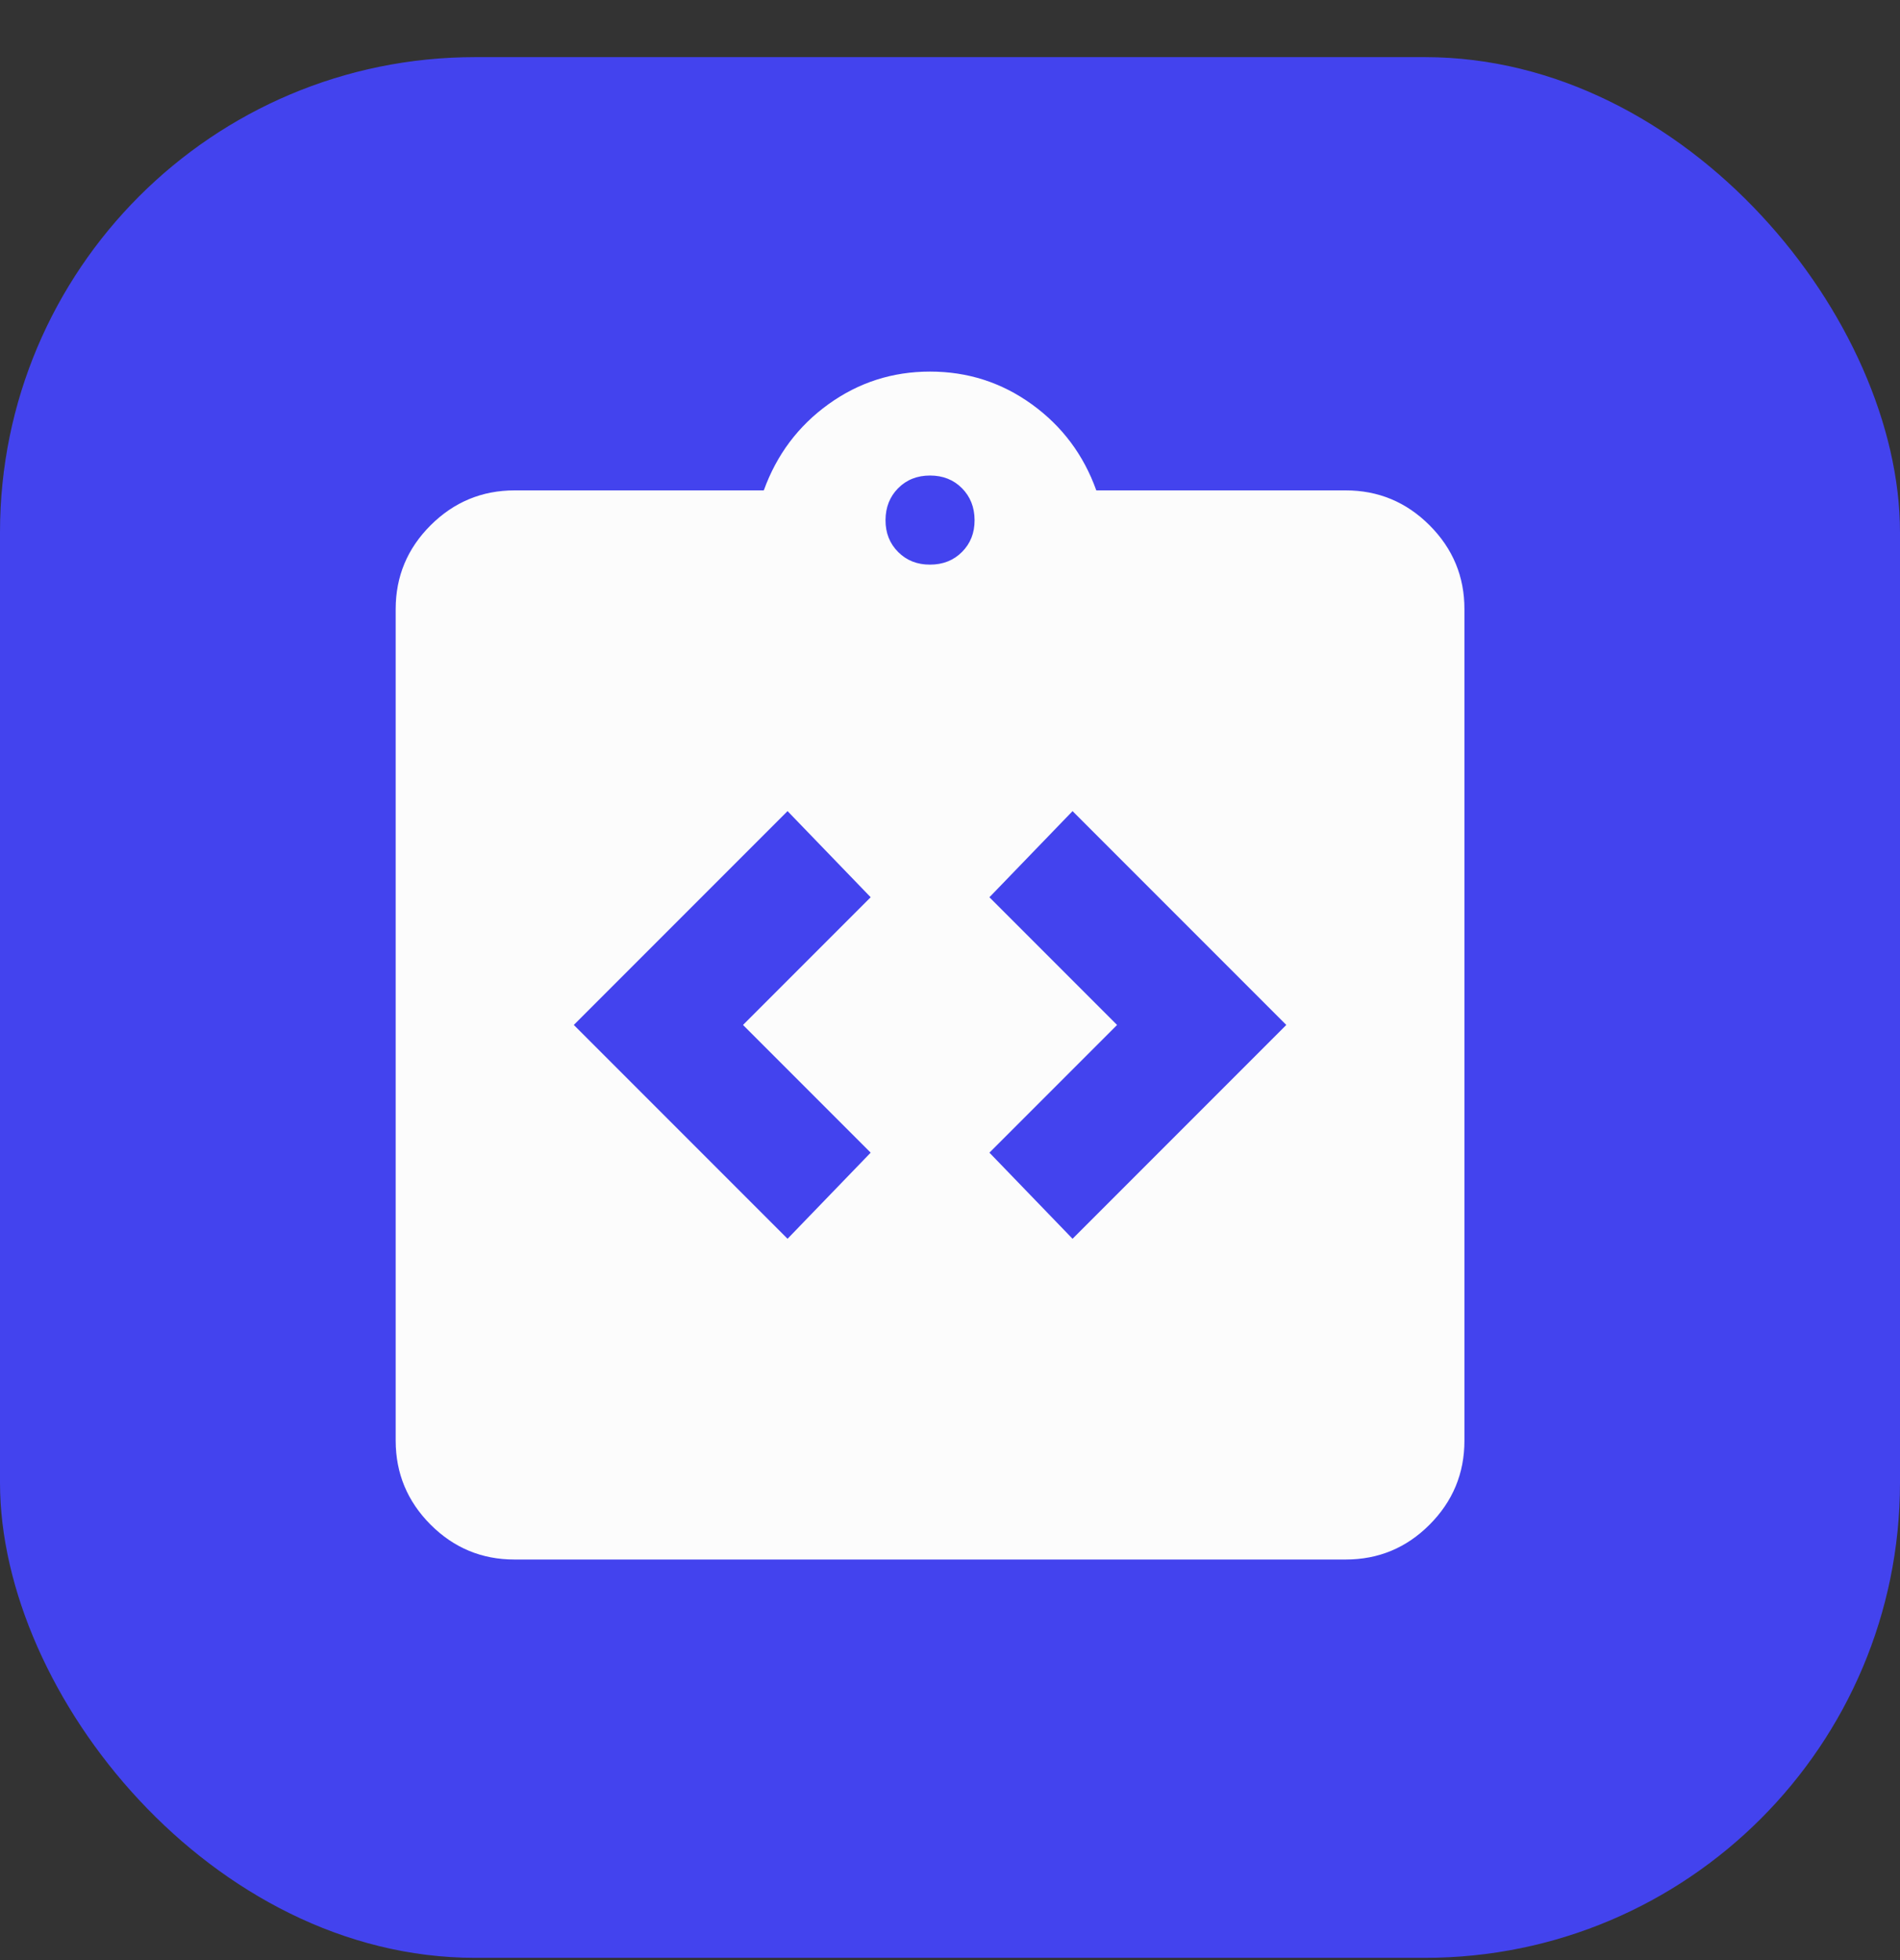 <svg width="32" height="33" viewBox="0 0 32 33" fill="none" xmlns="http://www.w3.org/2000/svg">
<rect x="0" y="0" width="32" height="33" fill="#333333" stroke="none"/>
<rect y="0.962" width="32" height="32" rx="8" fill="#4343EE"/>
<path d="M13.264 20.856L14.664 19.406L12.514 17.256L14.664 15.106L13.264 13.656L9.664 17.256L13.264 20.856ZM18.064 20.856L21.664 17.256L18.064 13.656L16.664 15.106L18.814 17.256L16.664 19.406L18.064 20.856ZM8.664 26.256C8.114 26.256 7.643 26.06 7.252 25.669C6.861 25.277 6.665 24.806 6.664 24.256V10.256C6.664 9.706 6.86 9.235 7.252 8.844C7.644 8.453 8.115 8.257 8.664 8.256H12.864C13.081 7.656 13.443 7.173 13.952 6.806C14.461 6.439 15.031 6.256 15.664 6.256C16.297 6.256 16.868 6.439 17.377 6.806C17.886 7.173 18.249 7.656 18.464 8.256H22.664C23.214 8.256 23.685 8.452 24.077 8.844C24.469 9.236 24.665 9.707 24.664 10.256V24.256C24.664 24.806 24.468 25.277 24.077 25.669C23.686 26.061 23.215 26.256 22.664 26.256H8.664ZM15.664 9.506C15.881 9.506 16.06 9.435 16.202 9.293C16.344 9.151 16.415 8.972 16.414 8.756C16.413 8.54 16.342 8.361 16.201 8.219C16.06 8.077 15.881 8.006 15.664 8.006C15.447 8.006 15.268 8.077 15.127 8.219C14.986 8.361 14.915 8.54 14.914 8.756C14.913 8.972 14.984 9.151 15.127 9.294C15.27 9.437 15.449 9.507 15.664 9.506Z" fill="#FCFCFC"/>
</svg>
